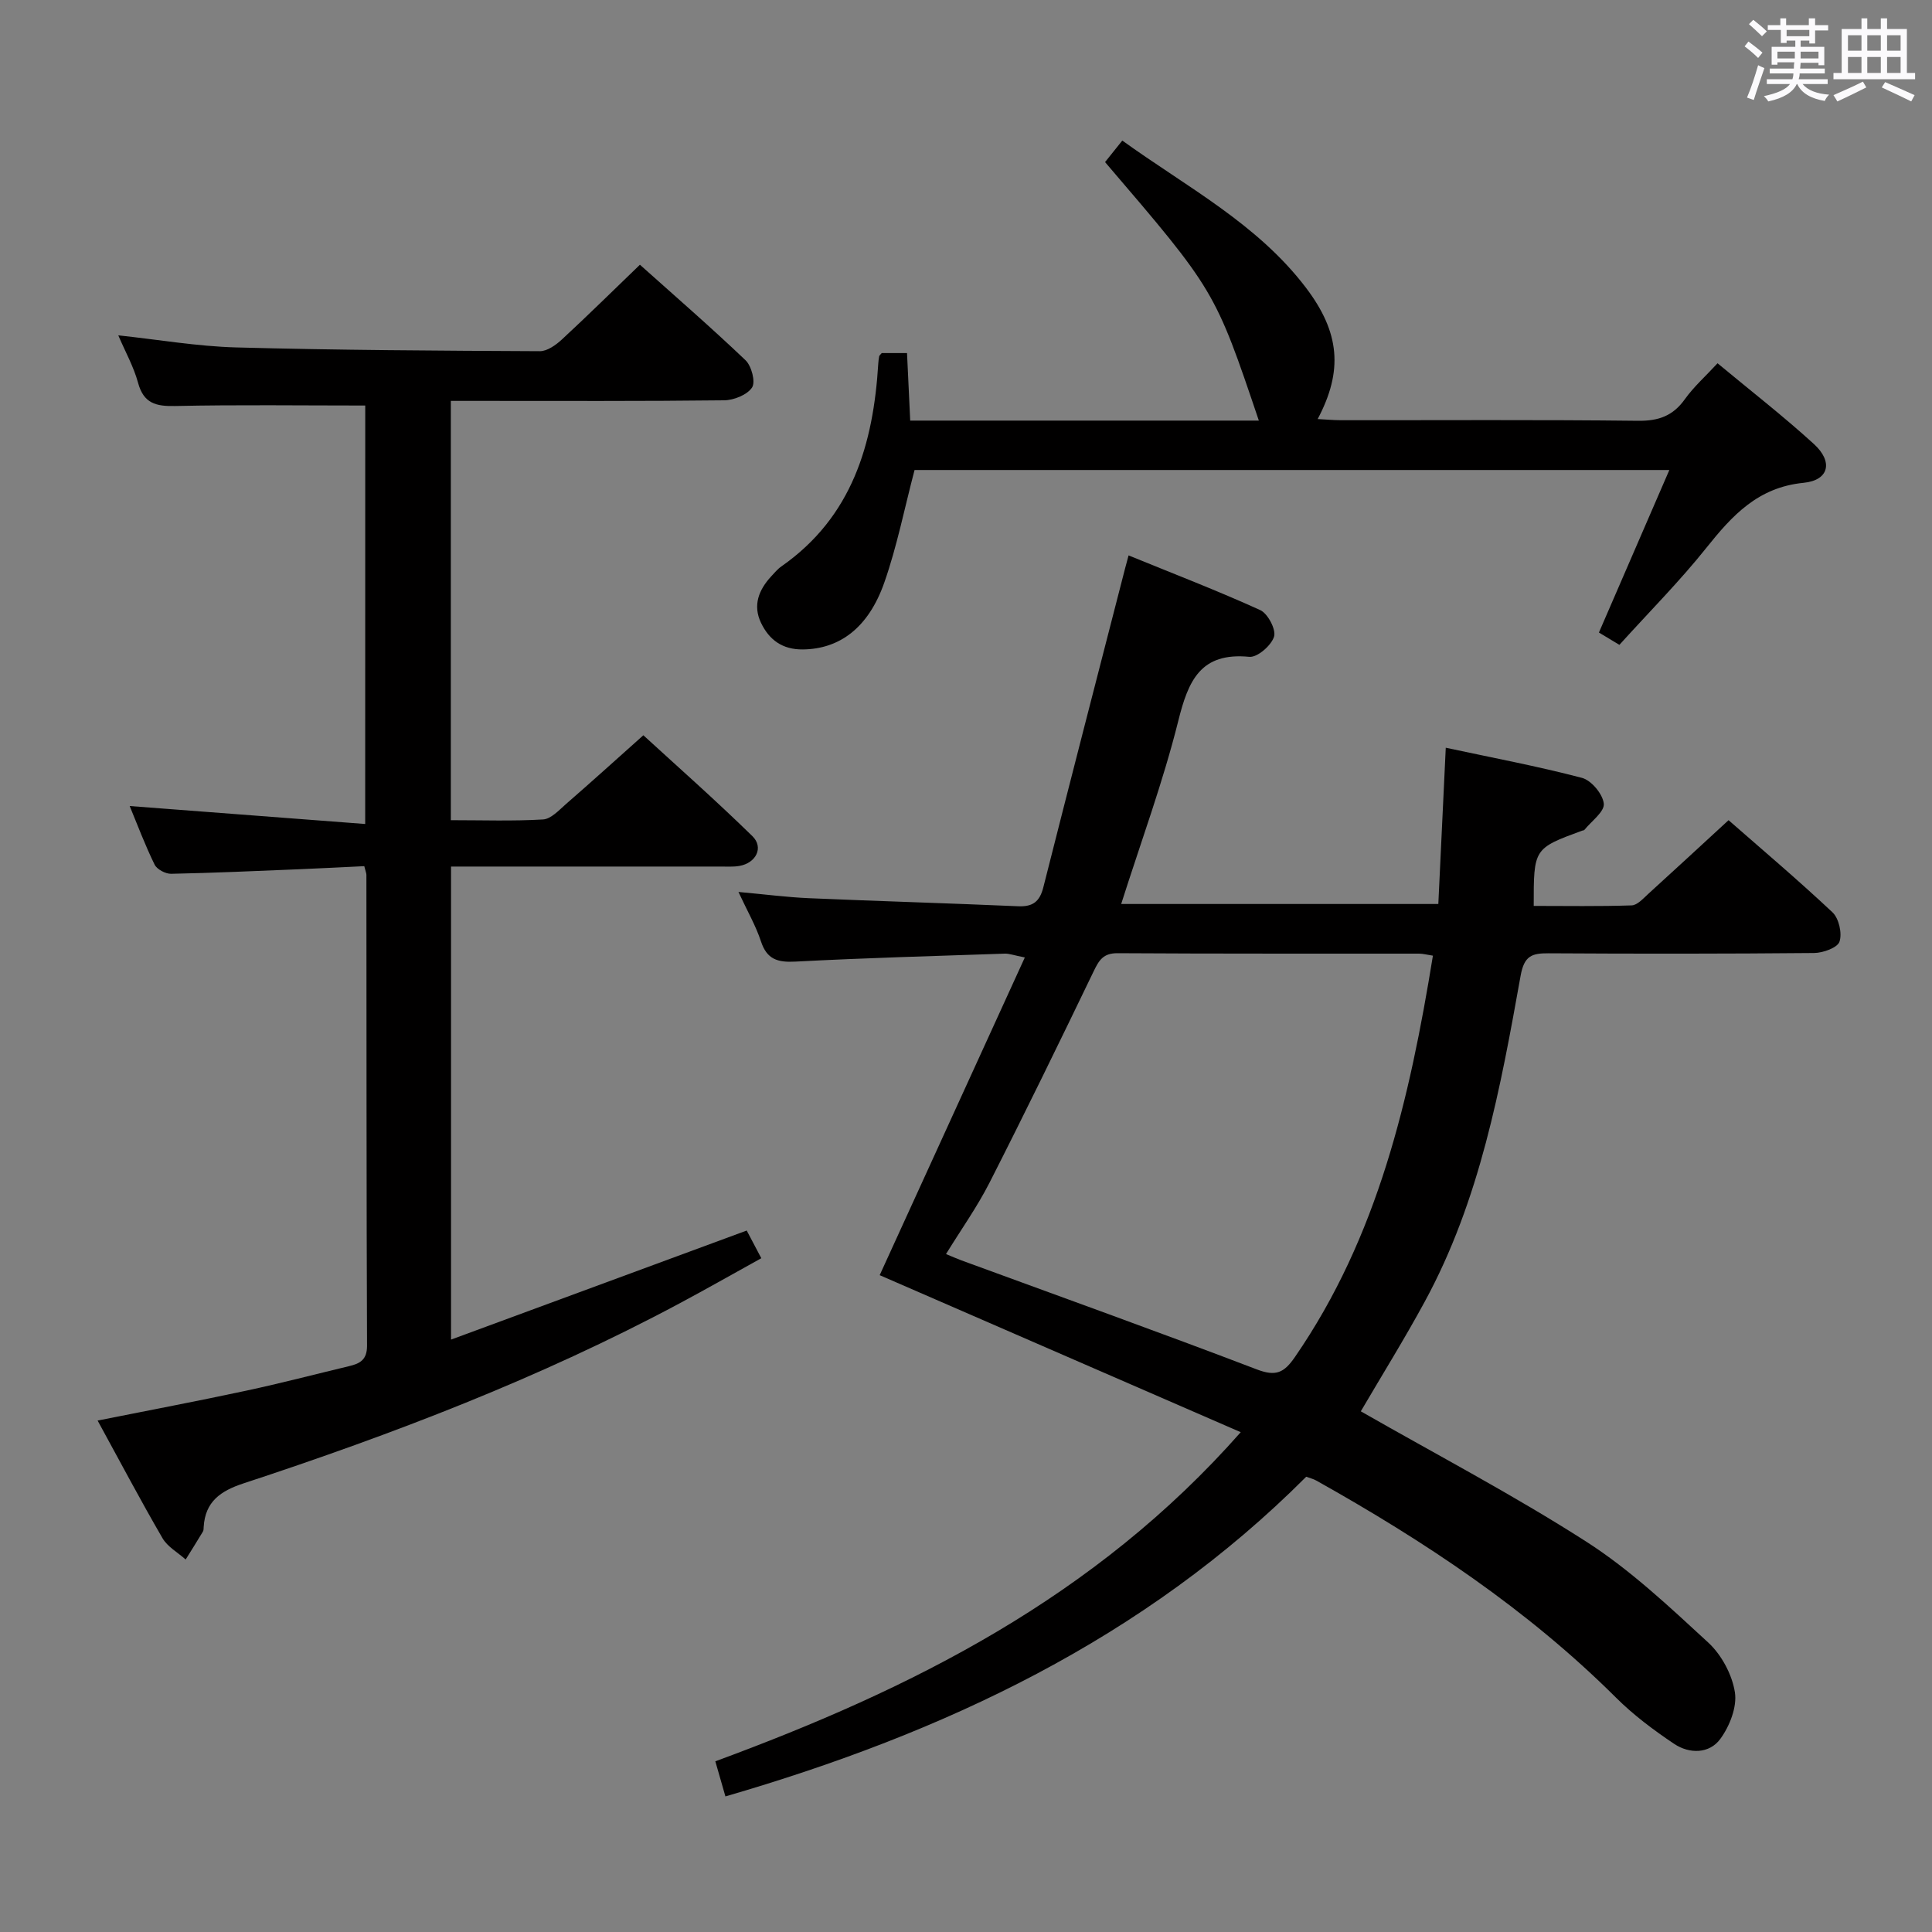 <svg enable-background="new 0 0 400 400" viewBox="0 0 400 400" xmlns="http://www.w3.org/2000/svg"><rect x="0" y="0" width="400" height="400" fill="#808080" stroke="none"/><path d="m361.2 9.6.8-1c.9.7 1.9 1.4 2.9 2.3l-.9 1.1c-1-1-2-1.8-2.8-2.4zm.5 10.6c.9-2.1 1.6-4.3 2.3-6.7.4.2.8.4 1.3.6-.7 2.1-1.5 4.3-2.2 6.6zm.4-15.2.9-.9c1 .8 2 1.6 2.8 2.4l-1 1c-.9-.9-1.8-1.7-2.7-2.5zm12.5-1.2h1.2v1.4h2.7v1.1h-2.7v2.7h-1.2v-.6h-1.8v1.3h4.9v3.8h-1.2v-.5h-3.7c0 .4-.1.9-.1 1.2h5.1v1h-5.2c0 .5-.1.9-.2 1.2h6v1h-5.2c1.1 1.3 2.9 2 5.5 2.2-.4.4-.7.8-.9 1.3-2.9-.5-4.8-1.6-5.7-3.5h-.1c-.8 1.7-2.7 2.9-5.9 3.6-.2-.4-.6-.8-.9-1.1 2.8-.6 4.6-1.4 5.4-2.5h-4.8v-1h5.3c.1-.3.2-.7.2-1.2h-4.9v-1h5c0-.4 0-.8.1-1.3h-3.5v.5h-1.2v-3.7h4.9v-1.3h-1.8v.5h-1.2v-2.7h-2.7v-1h2.6v-1.4h1.2v1.4h4.7v-1.4zm-6.6 8.3h3.6c0-.4 0-.9 0-1.4h-3.6zm1.9-4.6h4.7v-1.3h-4.7zm6.6 3.2h-3.7v1.4h3.7z" fill="#fbfafc"/><path d="m385.3 3.8h1.3v2.2h2.8v-2.2h1.3v2.2h4.1v9.1h1.7v1.3h-16.9v-1.3h1.7v-9.1h4.1v-2.2zm.4 13.1.7 1.2c-1.8.9-3.8 1.9-6 2.9-.2-.4-.5-.8-.8-1.3 2.3-1 4.3-1.9 6.1-2.8zm-3.1-6.4h2.8v-3.2h-2.8zm0 4.6h2.8v-3.3h-2.8zm4-4.6h2.8v-3.2h-2.8zm0 4.6h2.8v-3.3h-2.8zm3.7 1.9c2.1.9 4.1 1.8 6.1 2.7l-.7 1.3c-2.2-1.1-4.2-2-6.1-2.9zm3.2-9.7h-2.8v3.2h2.8v-3.1zm-2.8 7.8h2.8v-3.3h-2.8z" fill="#fbfafc"/><g fill="#010000"><path d="m281.74 292.2c15.63 8.94 31.55 17.29 46.63 26.95 9.15 5.86 17.24 13.5 25.28 20.9 2.76 2.54 4.96 6.63 5.54 10.31.48 3.05-1.09 7.04-3.03 9.68-2.26 3.08-6.38 3.12-9.54 1.01-4.25-2.85-8.43-5.97-12.04-9.57-18.34-18.26-39.63-32.38-62.06-44.95-.57-.32-1.22-.47-2.08-.79-33.56 33.62-74.99 53.04-120.25 66.19-.68-2.38-1.31-4.56-2.09-7.27 40.63-14.96 78.6-33.91 108.78-68.14-25.6-11.13-50.49-21.96-74.75-32.51 9.85-21.55 19.8-43.35 30.05-65.78-2.34-.46-3.25-.82-4.15-.79-14.46.49-28.92.89-43.36 1.65-3.66.19-5.89-.44-7.12-4.19-1.07-3.25-2.83-6.28-4.66-10.23 5.44.49 9.99 1.09 14.56 1.29 14.45.62 28.9 1.04 43.35 1.67 3.04.13 4.46-.96 5.21-3.92 5.57-22.02 11.26-44.01 16.92-66 .16-.62.33-1.23.73-2.72 9.28 3.79 18.38 7.29 27.25 11.32 1.58.72 3.32 4.03 2.87 5.5-.56 1.82-3.46 4.34-5.11 4.18-10.14-.99-12.65 4.95-14.73 13.3-3.16 12.66-7.71 24.97-11.81 37.87h65.66c.51-10.72 1.01-21.3 1.54-32.35 9.51 2.04 18.94 3.81 28.2 6.24 1.95.51 4.33 3.38 4.52 5.35.16 1.66-2.56 3.61-4.02 5.42-.09.11-.31.1-.47.16-10.03 3.69-10.03 3.69-10.02 15.58 6.74 0 13.52.12 20.27-.11 1.2-.04 2.43-1.46 3.49-2.42 5.42-4.92 10.78-9.89 16.58-15.22 6.65 5.83 14.26 12.26 21.51 19.07 1.33 1.25 2.04 4.35 1.46 6.07-.42 1.27-3.4 2.34-5.26 2.36-18.33.17-36.66.17-54.98.06-3.45-.02-5.04.51-5.78 4.63-4.16 23.2-8.4 46.46-19.86 67.51-4.19 7.72-8.85 15.21-13.23 22.69zm14.93-94.34c-1.26-.19-2.06-.42-2.86-.42-20.81-.02-41.62.04-62.43-.09-2.97-.02-3.85 1.46-4.95 3.75-7.06 14.64-14.18 29.26-21.55 43.74-2.58 5.07-5.92 9.76-9.02 14.8 1.37.56 2.27.97 3.2 1.31 20.39 7.48 40.84 14.81 61.12 22.56 3.99 1.53 5.67.72 7.94-2.58 17.15-24.9 23.73-53.36 28.55-83.07z"/><path d="m75.62 83.96c-13.41 0-26.38-.18-39.33.1-4.01.09-6.55-.53-7.71-4.82-.9-3.32-2.64-6.41-4.09-9.81 8.36.89 16.34 2.28 24.36 2.5 20.97.57 41.95.68 62.92.78 1.53.01 3.32-1.28 4.57-2.43 5.35-4.95 10.54-10.07 16.15-15.47 7.14 6.39 14.66 12.91 21.86 19.77 1.25 1.19 2.11 4.5 1.36 5.64-1.01 1.53-3.77 2.64-5.79 2.66-17 .2-34 .12-51 .12-1.78 0-3.57 0-5.58 0v86.81c6.54 0 12.83.22 19.09-.15 1.65-.1 3.3-1.92 4.75-3.19 5.15-4.48 10.22-9.06 16.02-14.24 6.86 6.29 14.91 13.39 22.58 20.89 2.39 2.34.75 5.56-2.69 6.16-1.3.23-2.66.12-3.99.13-16.67.01-33.33 0-50 0-1.8 0-3.61 0-5.72 0v97.94c20.59-7.59 40.75-15.03 61.22-22.58.89 1.69 1.81 3.42 3.02 5.73-5.82 3.22-11.39 6.39-17.04 9.41-28.82 15.4-59.21 27.02-90.17 37.21-4.75 1.56-7.92 3.77-8.24 9-.02.33 0 .72-.16.98-1.17 1.94-2.37 3.86-3.57 5.78-1.63-1.46-3.77-2.63-4.81-4.44-4.57-7.86-8.81-15.91-13.42-24.33 10.68-2.13 20.76-4.04 30.79-6.19 7.14-1.53 14.2-3.38 21.3-5.08 2.23-.53 3.7-1.31 3.69-4.22-.13-32.5-.1-64.99-.13-97.49 0-.32-.15-.65-.44-1.8-4.4.21-8.98.45-13.56.64-8.81.36-17.62.76-26.43.94-1.16.02-2.93-.91-3.42-1.9-1.96-4-3.53-8.19-5.16-12.13 16.22 1.24 32.29 2.46 48.76 3.72.01-29.85.01-58.42.01-86.64z"/><path d="m182.55 73.1h5.24c.22 4.66.43 9.09.66 13.98h72.18c-9.1-26.96-9.1-26.96-31.84-53.52 1.06-1.33 2.17-2.71 3.57-4.46 13.31 9.61 27.94 17.19 38.03 30.48 7.03 9.27 7.71 17.19 2.42 27.18 1.74.09 3.3.24 4.85.24 20.5.02 41-.12 61.5.12 4.26.05 7.22-1.03 9.68-4.48 1.81-2.54 4.21-4.67 6.76-7.43 6.76 5.62 13.58 10.91 19.94 16.71 4.03 3.67 3.16 7.52-2.12 8.04-9.45.93-14.77 6.74-20.14 13.47-5.49 6.88-11.73 13.15-18 20.08-1.62-.97-3.09-1.86-4.24-2.55 4.88-11.27 9.6-22.16 14.58-33.65-53.12 0-104.9 0-156.27 0-2.1 7.98-3.64 15.81-6.25 23.26-3.31 9.48-9.33 13.8-16.86 13.89-4.26.05-7-1.99-8.69-5.53-1.72-3.61-.46-6.8 2.1-9.58.68-.73 1.33-1.53 2.14-2.09 14.63-10.23 19.04-25.31 20.05-42.03.03-.5.1-.99.19-1.48.04-.15.2-.26.52-.65z"/></g></svg>